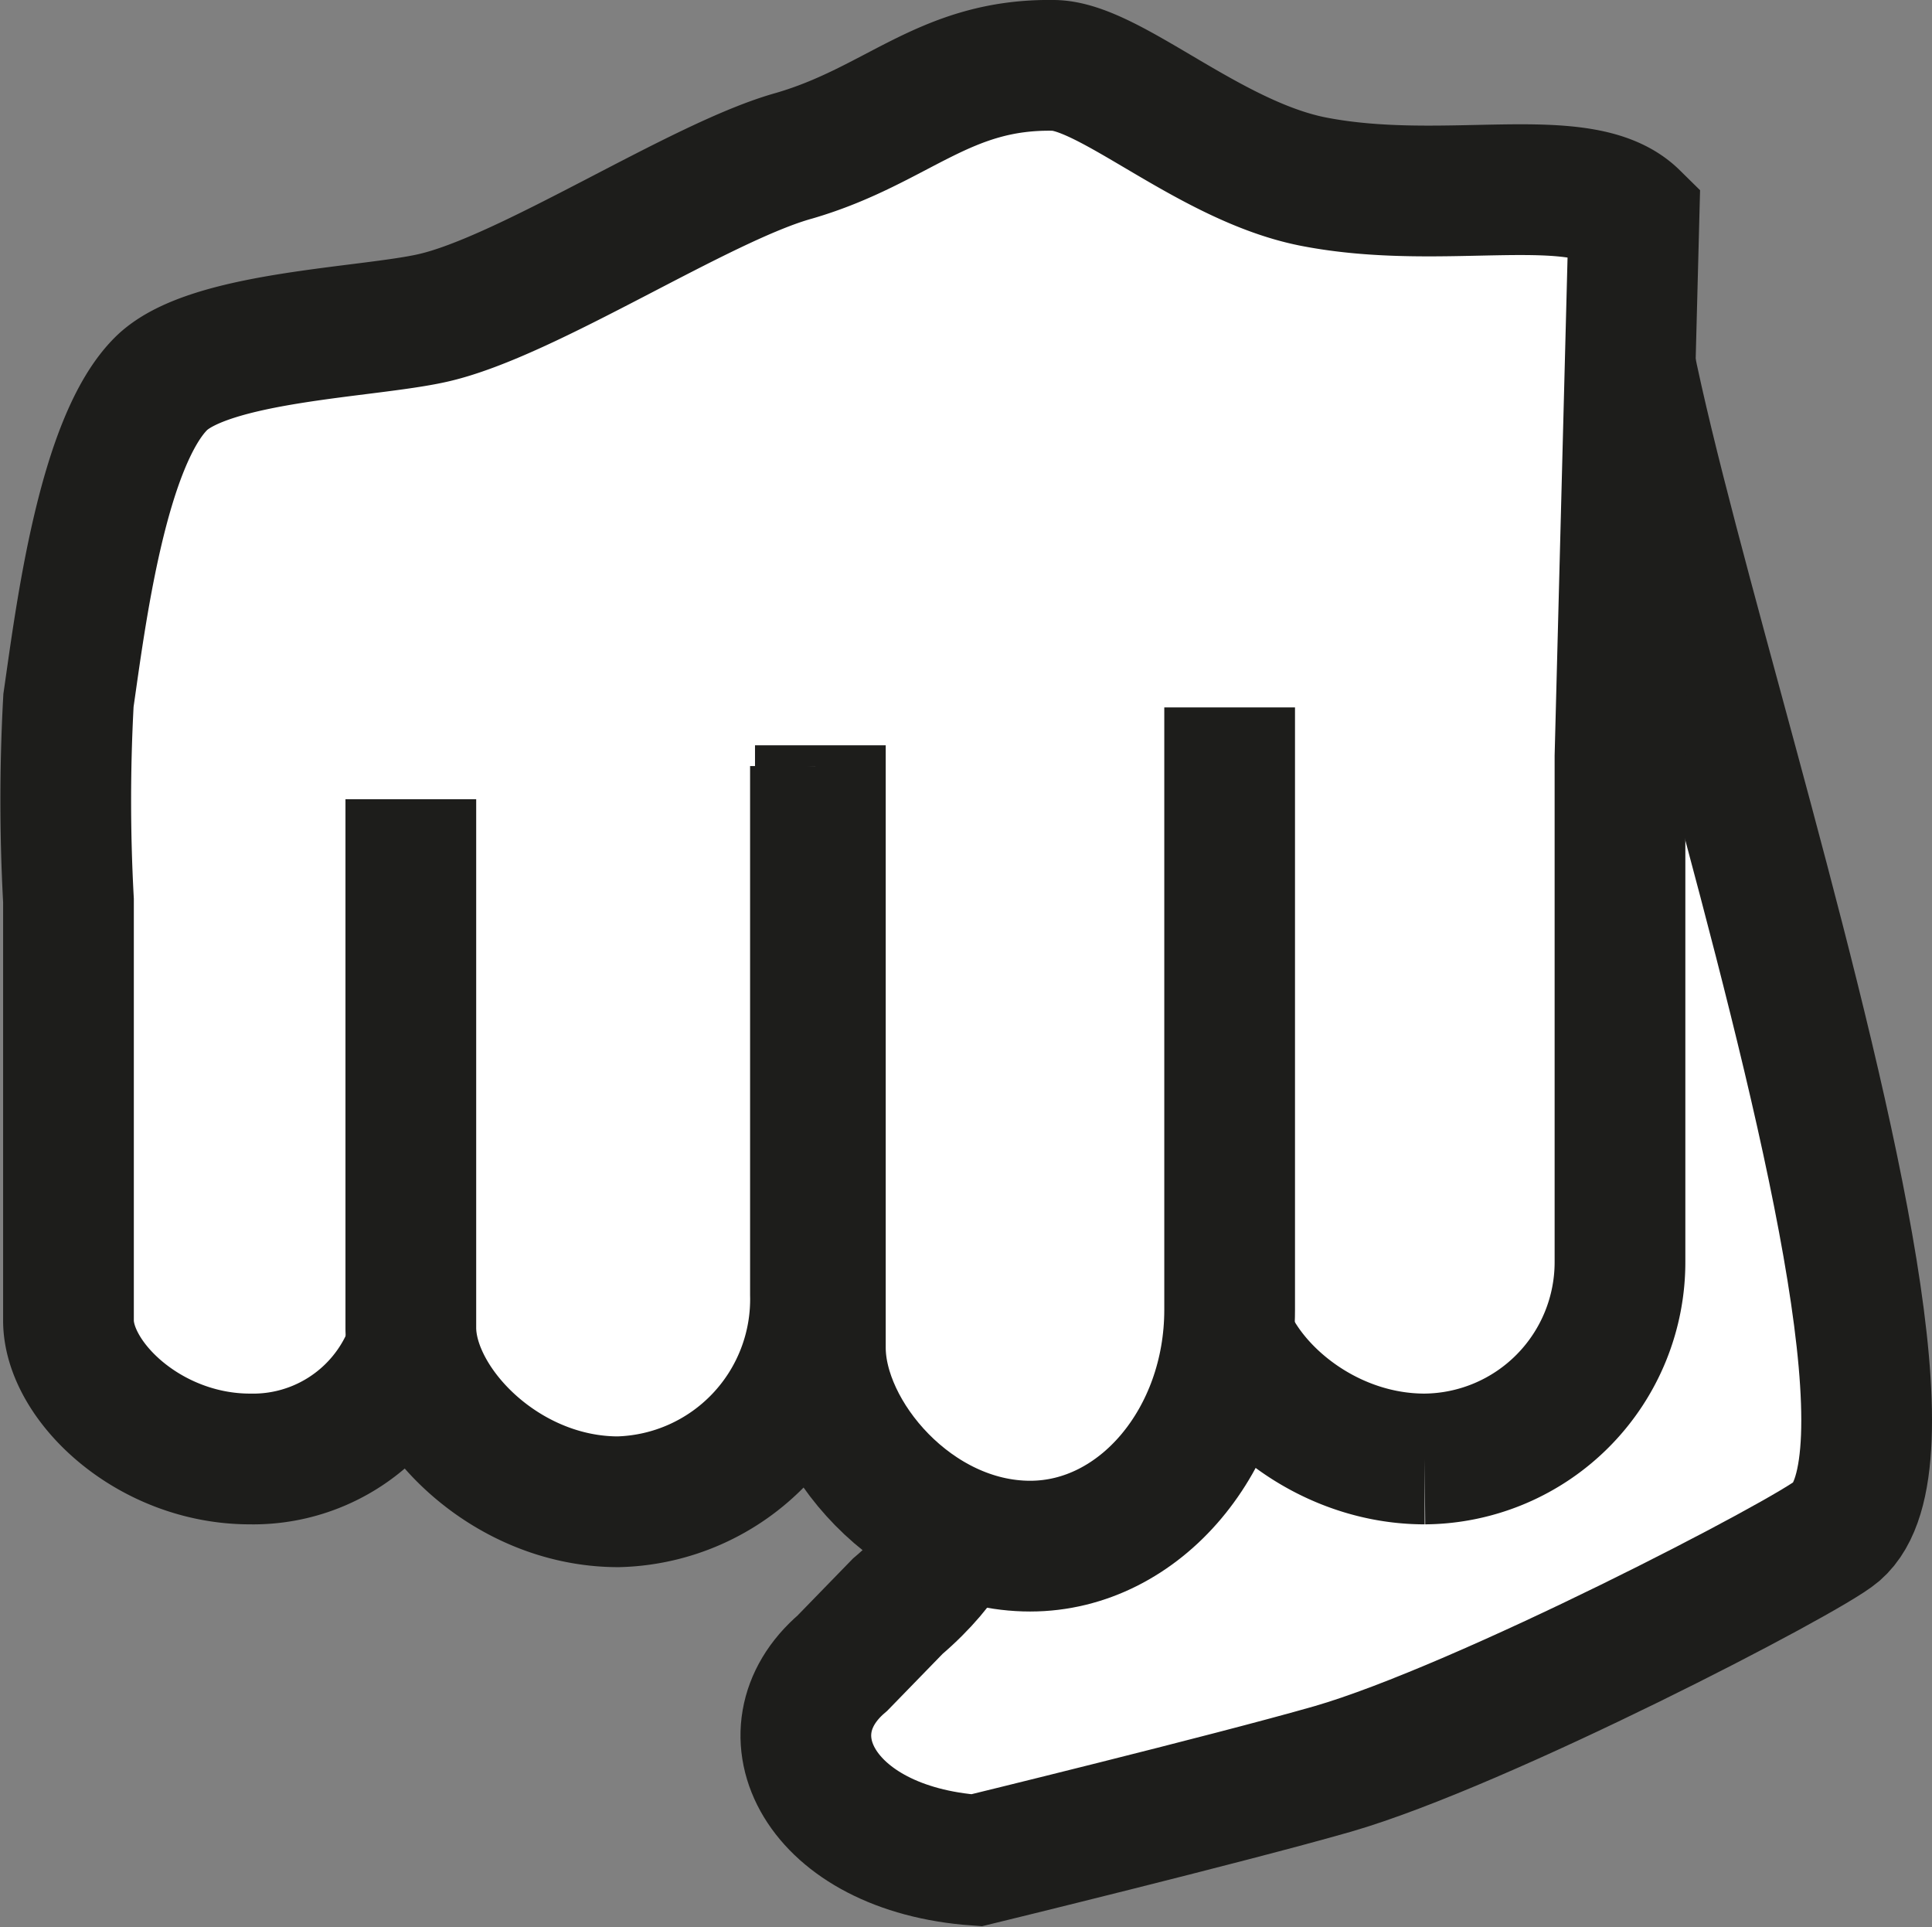 <svg xmlns="http://www.w3.org/2000/svg" viewBox="0 0 74.49 74.29"><rect x="0" y="0" width="74.49" height="74.29" fill="#808080" stroke="none"/><defs><style>.cls-1{fill:#fff;stroke:#1d1d1b;stroke-miterlimit:10;stroke-width:5.04px;}</style></defs><g id="Laag_2" data-name="Laag 2"><g id="Laag_1-2" data-name="Laag 1"><path class="cls-1" d="M41.77,57c-5.91-.42-3,1.37-7.16,4.92l-2.13,2.19c-3.11,2.65-.94,7.16,5.17,7.6,0,0,9.64-2.35,13.73-3.52,5.75-1.66,18.33-8.2,19.44-9.16,5.77-5-12.27-51-7.85-50.71"/><path class="cls-1" d="M47,30.38V49.83c0,2.81,3.55,6.41,7.93,6.41h0a7.59,7.59,0,0,0,7.53-7.63V29.16L63,8.36C61,6.39,55.74,8,50.63,7c-4-.79-7.83-4.45-10-4.48-4.23-.07-6,2.31-10,3.48C27,7,20.34,11.44,16.67,12.26c-2.54.57-8.55.7-10.43,2.5C3.94,17,3.1,23.82,2.64,27a70.91,70.91,0,0,0,0,7.71V50.9c0,2.34,3.11,5.34,7,5.34h0a6.49,6.49,0,0,0,6.61-6.36V33.66"/><path class="cls-1" d="M47.41,27.27V50.49c0,5-3.45,9.11-7.69,9.11h0c-4.47,0-8.09-4.29-8.09-7.65V28.73"/><path class="cls-1" d="M31.44,29.53V49.89a7.81,7.81,0,0,1-7.6,8h0c-4.42,0-8-3.77-8-6.71V30.81"/></g></g></svg>